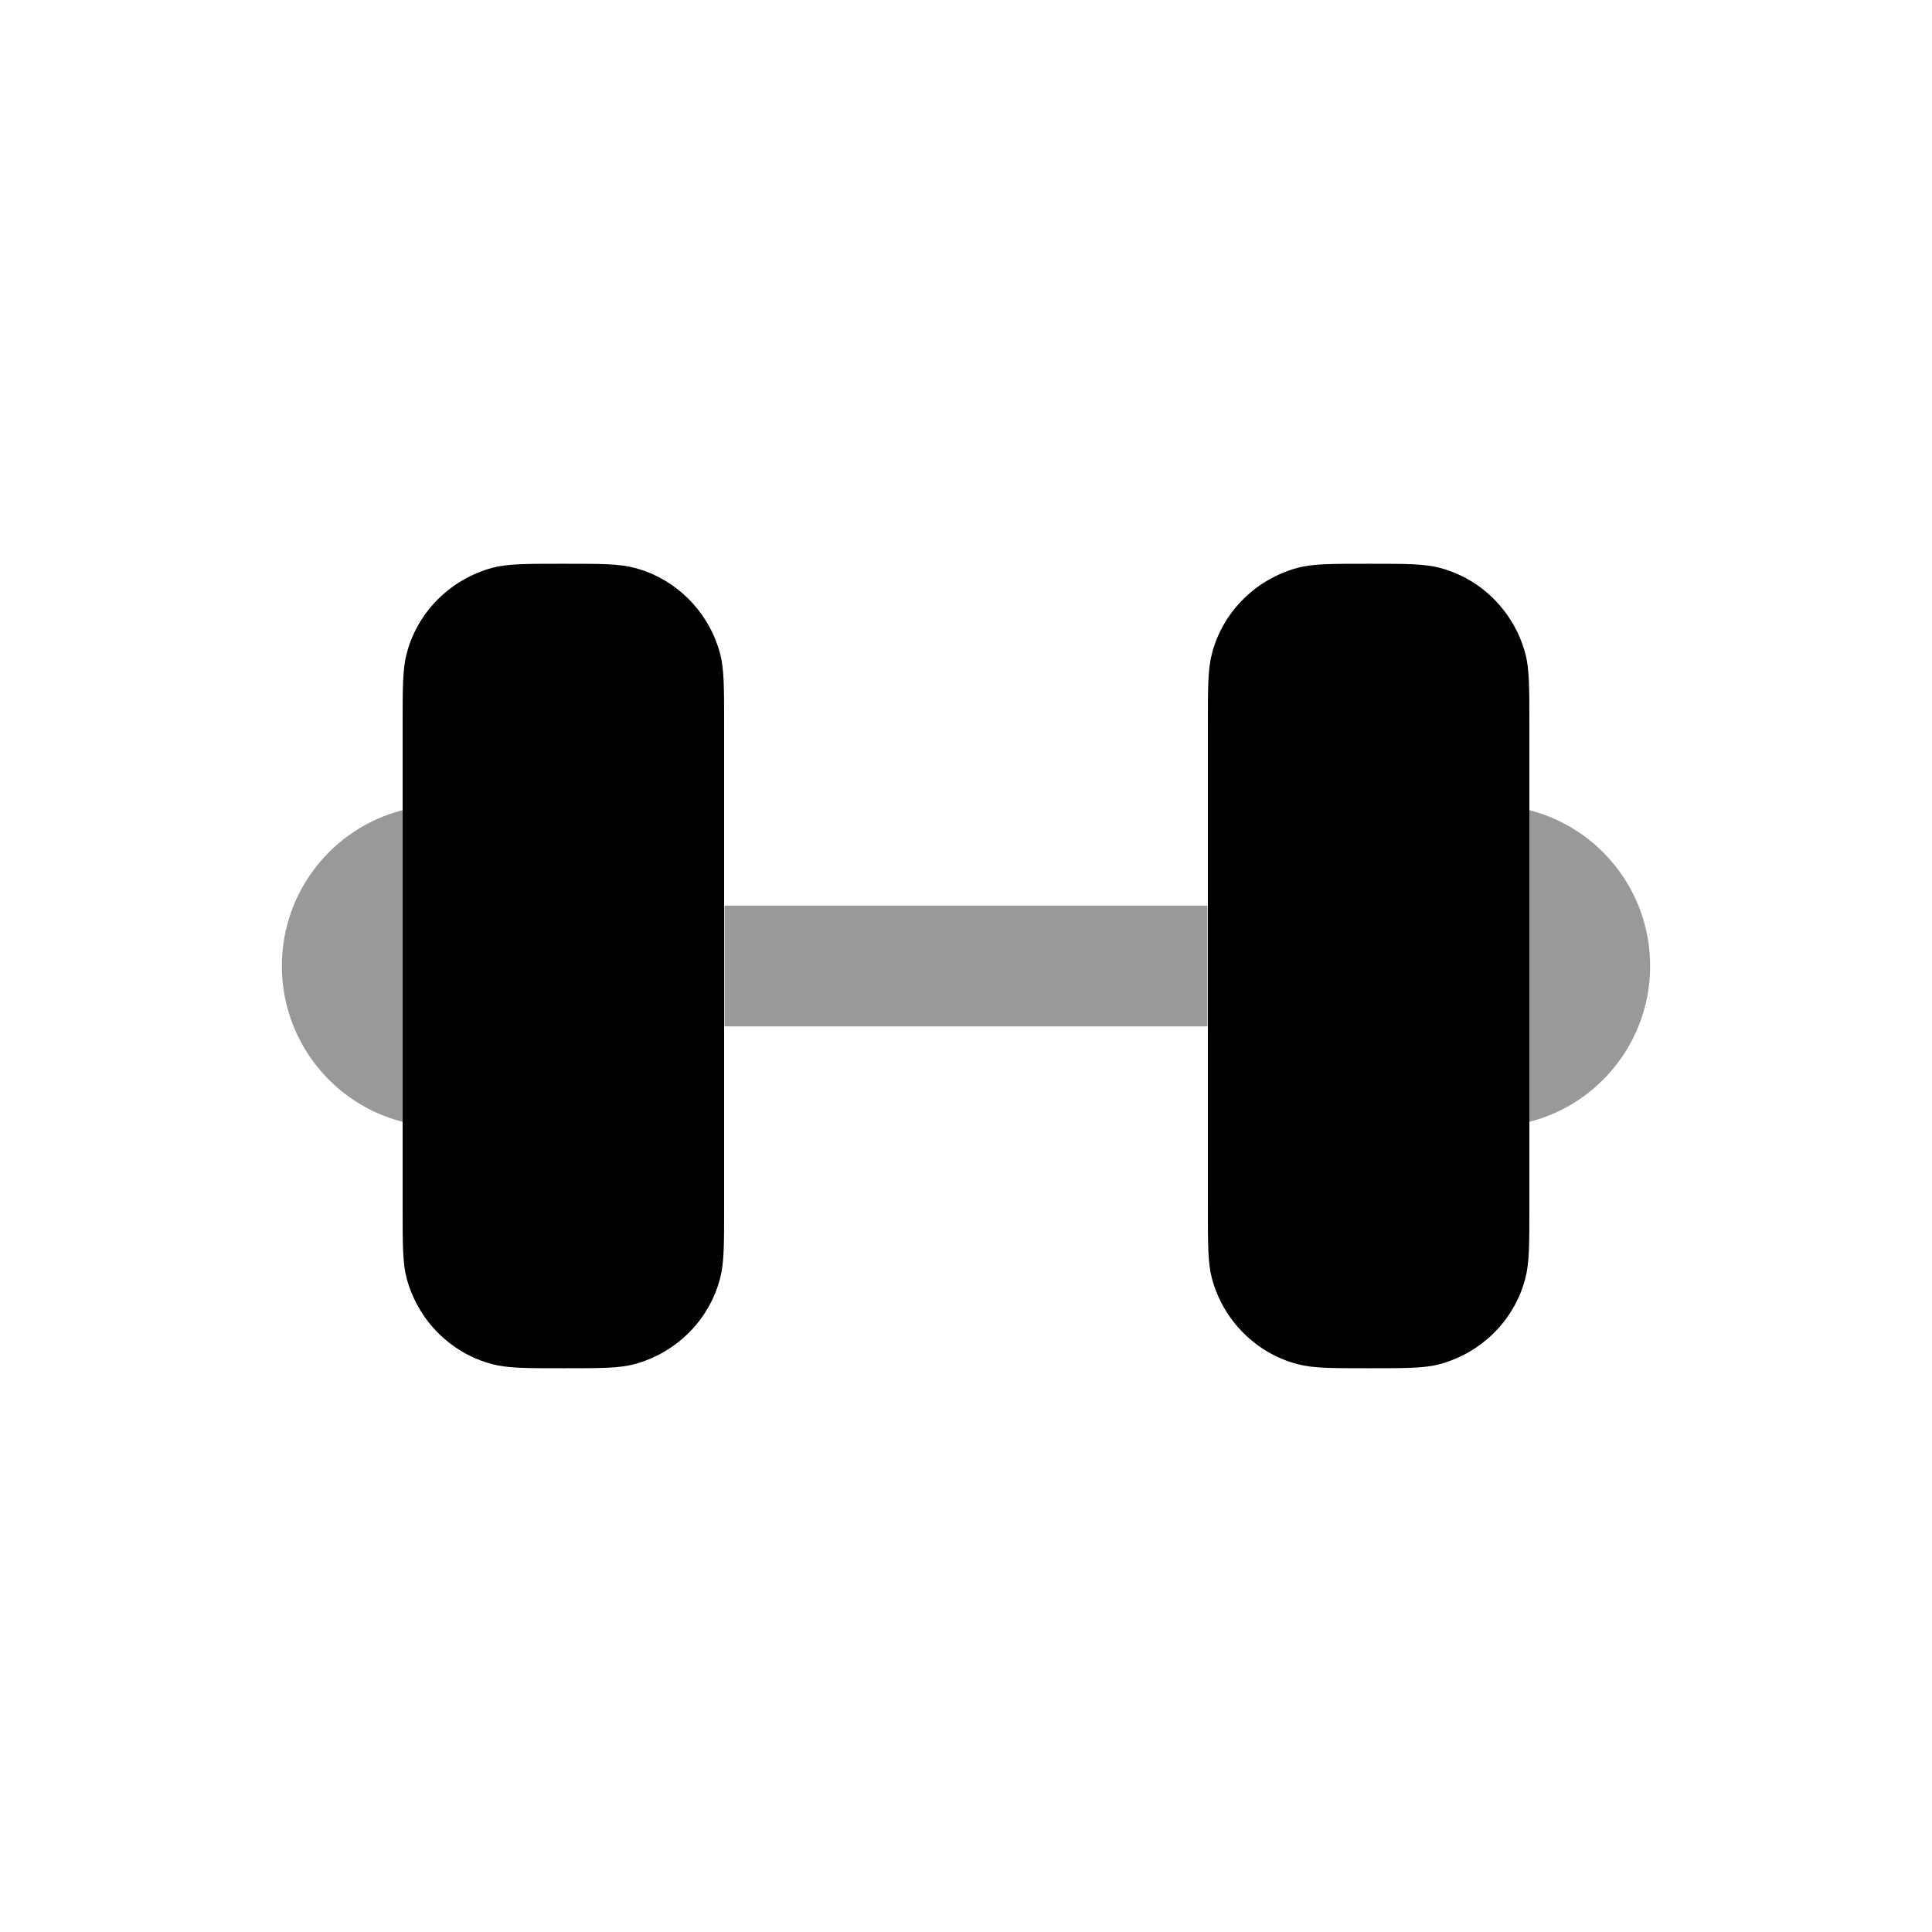 <svg xmlns="http://www.w3.org/2000/svg" viewBox="0 0 512 512"><!--!Font Awesome Pro 6.6.0 by @fontawesome - https://fontawesome.com License - https://fontawesome.com/license (Commercial License) Copyright 2024 Fonticons, Inc.--><path class="fa-secondary" opacity=".4" d="M74.7 256c0 19.9 13.6 36.6 32 41.3c0-27.5 0-55.1 0-82.6c-18.4 4.7-32 21.4-32 41.3zM192 240l0 32 128 0 0-32-128 0zm213.3-25.3c0 27.5 0 55.1 0 82.6c18.4-4.7 32-21.4 32-41.3s-13.6-36.6-32-41.3z"/><path class="fa-primary" d="M405.3 320V192c0-9.9 0-14.9-1.1-18.9c-3-11-11.6-19.7-22.6-22.6c-4.1-1.1-9-1.1-18.9-1.1s-14.9 0-18.9 1.1c-11 3-19.7 11.6-22.6 22.6c-1.1 4.1-1.1 9-1.1 18.9v48 32 48c0 9.9 0 14.9 1.1 18.9c3 11 11.6 19.7 22.6 22.6c4.1 1.1 9 1.1 18.9 1.1s14.9 0 18.9-1.1c11-3 19.7-11.6 22.6-22.6c1.1-4.1 1.1-9 1.1-18.9zM106.7 192V320c0 9.9 0 14.9 1.1 18.9c3 11 11.6 19.7 22.6 22.6c4.1 1.1 9 1.1 18.9 1.1s14.9 0 18.9-1.1c11-3 19.7-11.6 22.6-22.6c1.1-4.1 1.1-9 1.1-18.9V272 240 192c0-9.9 0-14.9-1.1-18.9c-3-11-11.6-19.7-22.6-22.6c-4.1-1.1-9-1.1-18.9-1.1s-14.9 0-18.9 1.1c-11 3-19.7 11.6-22.6 22.6c-1.1 4.1-1.1 9-1.1 18.9z"/></svg>